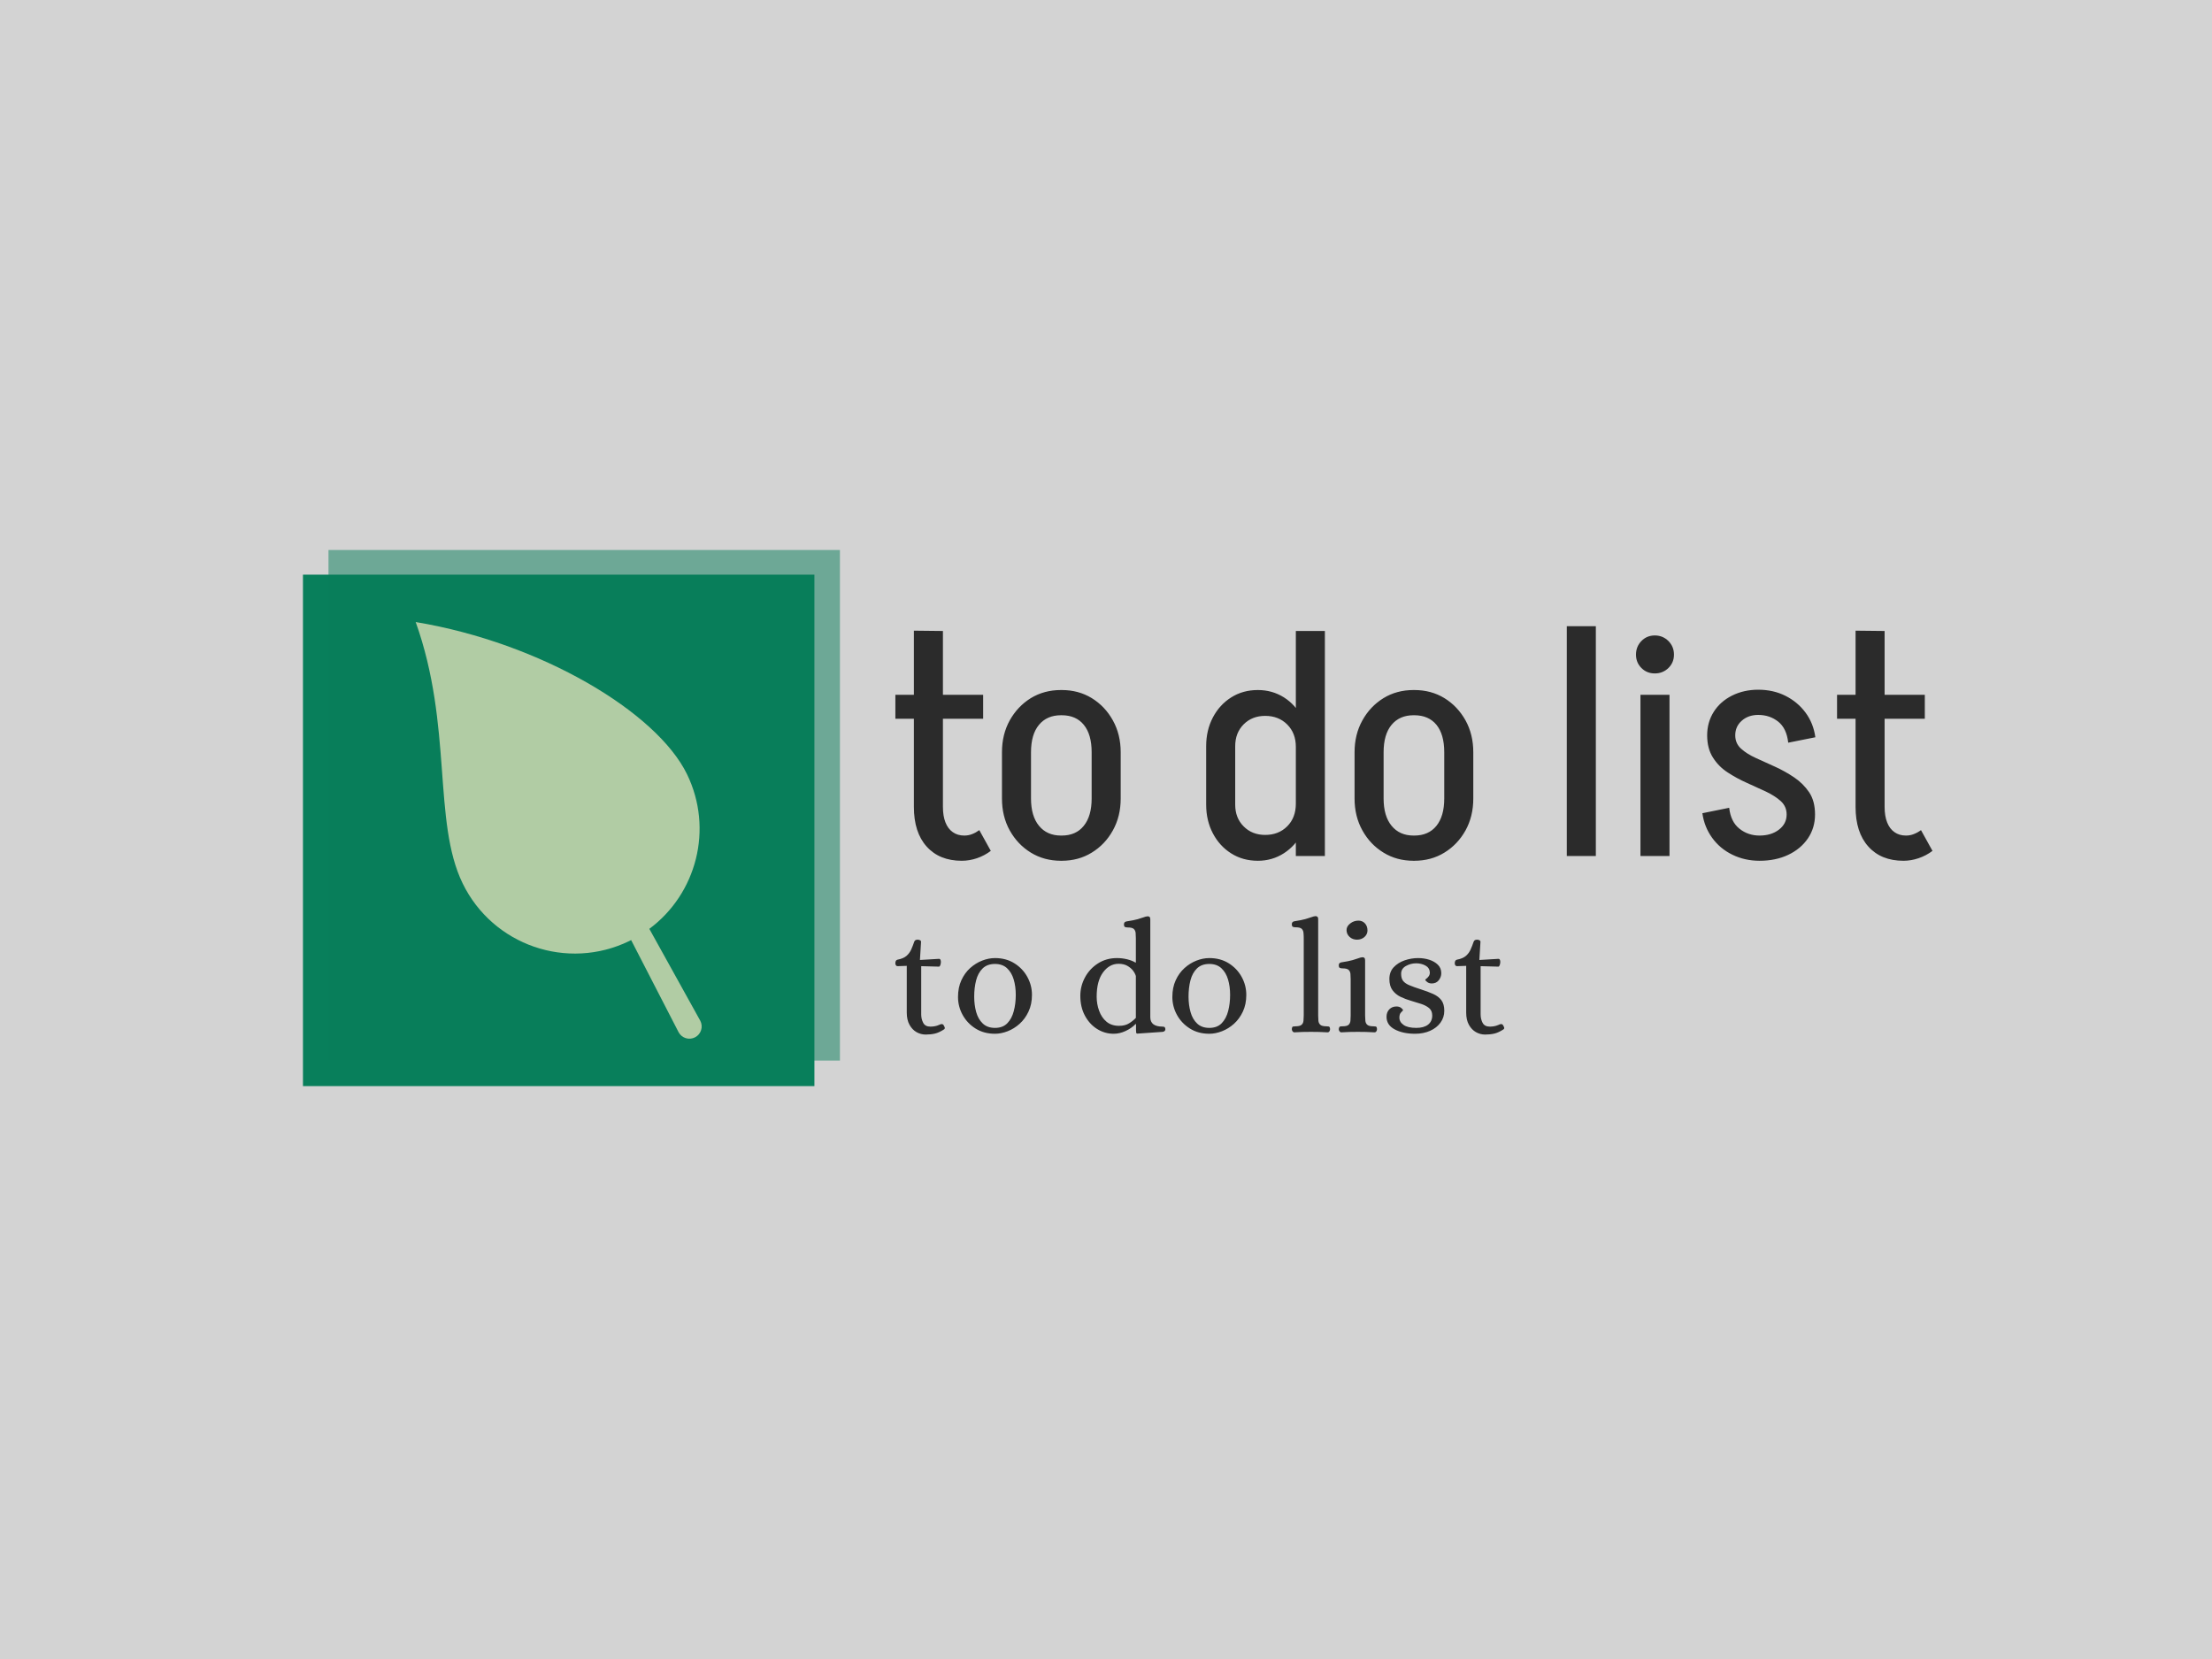 <svg xmlns="http://www.w3.org/2000/svg" version="1.1" xmlns:xlink="http://www.w3.org/1999/xlink" xmlns:svgjs="http://svgjs.dev/svgjs" width="2000" height="1500" viewBox="0 0 2000 1500"><rect width="2000" height="1500" fill="#d3d3d3"></rect><g transform="matrix(0.75,0,0,0.75,249.091,497.291)"><svg viewBox="0 0 396 134" data-background-color="#d3d3d3" preserveAspectRatio="xMidYMid meet" height="676" width="2000" xmlns="http://www.w3.org/2000/svg" xmlns:xlink="http://www.w3.org/1999/xlink"><g id="tight-bounds" transform="matrix(1,0,0,1,0.24,-0.209)"><svg viewBox="0 0 395.52 134.418" height="134.418" width="395.52"><g><svg viewBox="0 0 631.125 214.489" height="134.418" width="395.52"><g transform="matrix(1,0,0,1,235.605,29.387)"><svg viewBox="0 0 395.52 155.714" height="155.714" width="395.52"><g id="textblocktransform"><svg viewBox="0 0 395.52 155.714" height="155.714" width="395.52" id="textblock"><g><svg viewBox="0 0 395.52 89.448" height="89.448" width="395.52"><g transform="matrix(1,0,0,1,0,0)"><svg width="395.52" viewBox="1.75 -36 162.48 36.75" height="89.448" data-palette-color="#2b2b2b"><path d="M9.2-7.65L4.65-7.65 4.65-35.3 9.2-35.25 9.2-7.65ZM15.5-21.5L1.75-21.5 1.75-25.25 15.5-25.25 15.5-21.5ZM4.65-7.7L4.65-7.7 9.2-7.7Q9.2-6.25 9.6-5.25 10-4.25 10.75-3.73 11.5-3.2 12.55-3.2L12.55-3.2 12.15 0.75Q8.65 0.75 6.65-1.48 4.65-3.7 4.65-7.7ZM14.9-4.05L14.9-4.05 16.7-0.8Q15.7-0.05 14.53 0.35 13.35 0.75 12.15 0.75L12.15 0.75 12.55-3.2Q13.2-3.2 13.78-3.43 14.35-3.65 14.9-4.05ZM37.05-8.95L32.5-8.95 32.5-16.3 37.05-16.3 37.05-8.95ZM23-8.95L18.45-8.95 18.45-16.3 23-16.3 23-8.95ZM27.9-22.05L27.6-22.05 27.6-26 27.9-26 27.9-22.05ZM27.9 0.75L27.6 0.75 27.6-3.2 27.9-3.2 27.9 0.75ZM23-16.25L18.45-16.25Q18.45-19.05 19.67-21.25 20.9-23.45 22.97-24.73 25.05-26 27.7-26L27.7-26 27.7-22.05Q25.5-22.05 24.25-20.55 23-19.05 23-16.25L23-16.25ZM37.05-16.25L37.05-16.25 32.5-16.25Q32.5-19.05 31.27-20.55 30.05-22.05 27.8-22.05L27.8-22.05 27.8-26Q30.45-26 32.52-24.73 34.6-23.45 35.82-21.25 37.05-19.05 37.05-16.25ZM18.45-9L18.45-9 23-9Q23-6.25 24.25-4.73 25.5-3.2 27.7-3.2L27.7-3.2 27.7 0.75Q25.05 0.75 22.97-0.53 20.9-1.8 19.67-4 18.45-6.2 18.45-9ZM32.5-9L37.05-9Q37.05-6.2 35.82-4 34.6-1.8 32.52-0.53 30.45 0.75 27.8 0.75L27.8 0.75 27.8-3.2Q30.05-3.2 31.27-4.73 32.5-6.25 32.5-9L32.5-9ZM69.04-35.25L69.04-25.2 64.49-25.2 64.49-35.25 69.04-35.25ZM69.04 0L64.49 0 64.49-25.25 69.04-25.25 69.04 0ZM54.99-8.05L50.44-8.05 50.44-17.2 54.99-17.2 54.99-8.05ZM54.99-17.2L54.99-17.2 50.44-17.2Q50.44-19.7 51.49-21.7 52.54-23.7 54.37-24.85 56.19-26 58.54-26L58.54-26 59.69-21.95Q57.64-21.95 56.32-20.63 54.99-19.3 54.99-17.2ZM66.49-17.1L66.49-17.1 64.49-17.1Q64.49-19.25 63.14-20.6 61.79-21.95 59.69-21.95L59.69-21.95 58.54-26Q60.79-26 62.62-24.85 64.44-23.7 65.47-21.68 66.49-19.65 66.49-17.1ZM50.44-8.05L54.99-8.05Q54.99-5.95 56.32-4.63 57.64-3.3 59.69-3.3L59.69-3.3 58.54 0.75Q56.19 0.75 54.37-0.4 52.54-1.55 51.49-3.55 50.44-5.55 50.44-8.05L50.44-8.05ZM64.49-8.2L66.49-8.2Q66.49-5.65 65.47-3.63 64.44-1.6 62.62-0.43 60.79 0.75 58.54 0.75L58.54 0.75 59.69-3.3Q61.79-3.3 63.14-4.65 64.49-6 64.49-8.2L64.49-8.2ZM92.29-8.95L87.74-8.95 87.74-16.3 92.29-16.3 92.29-8.95ZM78.24-8.95L73.69-8.95 73.69-16.3 78.24-16.3 78.24-8.95ZM83.14-22.05L82.84-22.05 82.84-26 83.14-26 83.14-22.05ZM83.14 0.75L82.84 0.75 82.84-3.2 83.14-3.2 83.14 0.75ZM78.24-16.25L73.69-16.25Q73.69-19.05 74.92-21.25 76.14-23.45 78.22-24.73 80.29-26 82.94-26L82.94-26 82.94-22.05Q80.74-22.05 79.49-20.55 78.24-19.05 78.24-16.25L78.24-16.25ZM92.29-16.25L92.29-16.25 87.74-16.25Q87.74-19.05 86.52-20.55 85.29-22.05 83.04-22.05L83.04-22.05 83.04-26Q85.69-26 87.77-24.73 89.84-23.45 91.07-21.25 92.29-19.05 92.29-16.25ZM73.69-9L73.69-9 78.24-9Q78.24-6.25 79.49-4.73 80.74-3.2 82.94-3.2L82.94-3.2 82.94 0.75Q80.29 0.75 78.22-0.53 76.14-1.8 74.92-4 73.69-6.2 73.69-9ZM87.74-9L92.29-9Q92.29-6.2 91.07-4 89.84-1.8 87.77-0.53 85.69 0.75 83.04 0.75L83.04 0.75 83.04-3.2Q85.29-3.2 86.52-4.73 87.74-6.25 87.74-9L87.74-9ZM111.49 0L106.94 0 106.94-36 111.49-36 111.49 0ZM123.03 0L118.48 0 118.48-25.25 123.03-25.25 123.03 0ZM120.73-28.6L120.73-28.6Q119.48-28.6 118.63-29.45 117.78-30.3 117.78-31.55L117.78-31.55Q117.78-32.8 118.63-33.68 119.48-34.55 120.73-34.55L120.73-34.55Q121.98-34.55 122.86-33.68 123.73-32.8 123.73-31.55L123.73-31.55Q123.73-30.3 122.86-29.45 121.98-28.6 120.73-28.6ZM141.38-6.5L141.38-6.5Q141.38-7.75 140.48-8.58 139.58-9.4 138.16-10.08 136.73-10.75 135.16-11.45 133.58-12.15 132.16-13.08 130.73-14 129.83-15.43 128.93-16.85 128.93-18.9L128.93-18.9Q128.93-18.9 129.36-18.9 129.78-18.9 130.46-18.9 131.13-18.9 131.78-18.9 132.43-18.9 132.88-18.9 133.33-18.9 133.33-18.9L133.33-18.9Q133.33-17.65 134.23-16.82 135.13-16 136.56-15.35 137.98-14.7 139.58-13.98 141.18-13.25 142.58-12.3 143.98-11.35 144.91-9.98 145.83-8.6 145.83-6.5L145.83-6.5Q145.83-6.5 145.38-6.5 144.93-6.5 144.26-6.5 143.58-6.5 142.93-6.5 142.28-6.5 141.83-6.5 141.38-6.5 141.38-6.5ZM137.13 0.75L137.13 0.75 137.13-3.2Q138.98-3.2 140.18-4.13 141.38-5.05 141.38-6.5L141.38-6.5 145.83-6.5Q145.83-4.4 144.71-2.75 143.58-1.1 141.63-0.18 139.68 0.75 137.13 0.75ZM133.33-18.9L128.93-18.9Q128.93-20.95 129.96-22.58 130.98-24.2 132.83-25.13 134.68-26.05 136.93-26.05L136.93-26.05 136.93-22.1Q135.38-22.1 134.36-21.2 133.33-20.3 133.33-18.9L133.33-18.9ZM128.18-6.7L132.38-7.55Q132.63-5.35 133.98-4.28 135.33-3.2 137.13-3.2L137.13-3.2 137.13 0.75Q134.83 0.75 132.88-0.2 130.93-1.15 129.71-2.85 128.48-4.55 128.18-6.7L128.18-6.7ZM145.88-18.6L141.63-17.75Q141.38-20 140.06-21.05 138.73-22.1 136.93-22.1L136.93-22.1 136.93-26.05Q139.28-26.05 141.18-25.1 143.08-24.15 144.33-22.48 145.58-20.8 145.88-18.6L145.88-18.6ZM156.73-7.65L152.18-7.65 152.18-35.3 156.73-35.25 156.73-7.65ZM163.03-21.5L149.28-21.5 149.28-25.25 163.03-25.25 163.03-21.5ZM152.18-7.7L152.18-7.7 156.73-7.7Q156.73-6.25 157.13-5.25 157.53-4.25 158.28-3.73 159.03-3.2 160.08-3.2L160.08-3.2 159.68 0.75Q156.18 0.75 154.18-1.48 152.18-3.7 152.18-7.7ZM162.43-4.05L162.43-4.05 164.23-0.8Q163.23-0.05 162.05 0.35 160.88 0.75 159.68 0.75L159.68 0.75 160.08-3.2Q160.73-3.2 161.3-3.43 161.88-3.65 162.43-4.05Z" opacity="1" transform="matrix(1,0,0,1,0,0)" fill="#2b2b2b" class="wordmark-text-0" data-fill-palette-color="primary" id="text-0"></path></svg></g></svg></g><g transform="matrix(1,0,0,1,0,110.565)"><svg viewBox="0 0 232.21 45.149" height="45.149" width="232.21"><g transform="matrix(1,0,0,1,0,0)"><svg width="232.21" viewBox="1.25 -36.46 191.871 37.31" height="45.149" data-palette-color="#2b2b2b"><path d="M10.8 0.85L10.8 0.85Q9.3 0.85 7.95 0.1 6.6-0.65 5.73-2.2 4.85-3.75 4.85-6.1L4.85-6.1 4.85-20.8 1.95-20.7Q1.6-20.7 1.43-20.98 1.25-21.25 1.25-21.6L1.25-21.6Q1.25-22.6 1.95-22.75L1.95-22.75Q3.8-23.1 4.75-23.93 5.7-24.75 6.23-25.9 6.75-27.05 7.2-28.4L7.2-28.4Q7.35-28.8 7.65-28.93 7.95-29.05 8.3-29.05L8.3-29.05Q8.6-29.05 8.97-28.9 9.35-28.75 9.35-28.35L9.35-28.35 9-22.65 14.85-23Q15.3-23.05 15.45-22.75 15.6-22.45 15.6-22.05L15.6-22.05Q15.6-21.55 15.43-21.05 15.25-20.55 15-20.55L15-20.55 9.4-20.7 9.4-5.5Q9.4-4.05 10.03-2.85 10.65-1.65 12.3-1.65L12.3-1.65Q12.85-1.65 13.55-1.75 14.25-1.85 15.05-2.2L15.05-2.2Q15.25-2.3 15.45-2.38 15.65-2.45 15.85-2.45L15.85-2.45Q16.25-2.45 16.45-2.13 16.65-1.8 16.8-1.45L16.8-1.45Q16.95-1 16.55-0.75L16.55-0.75Q15 0.25 13.7 0.55 12.4 0.85 10.8 0.85ZM32.65 0.6L32.65 0.6Q29.15 0.6 26.52-1.05 23.9-2.7 22.45-5.35 21-8 21-11L21-11Q21-13.95 22.05-16.25 23.1-18.55 24.82-20.1 26.55-21.65 28.6-22.45 30.65-23.25 32.65-23.25L32.65-23.25Q36.15-23.25 38.77-21.6 41.4-19.95 42.85-17.3 44.3-14.65 44.3-11.65L44.3-11.65Q44.3-8.7 43.22-6.4 42.15-4.1 40.42-2.55 38.7-1 36.65-0.2 34.6 0.6 32.65 0.6ZM32.65-1.25L32.65-1.25Q35.1-1.25 36.52-2.7 37.95-4.15 38.57-6.53 39.2-8.9 39.2-11.65L39.2-11.65Q39.2-14.3 38.55-16.5 37.9-18.7 36.45-20.05 35-21.4 32.65-21.4L32.65-21.4Q30.2-21.4 28.75-19.98 27.3-18.55 26.7-16.23 26.1-13.9 26.1-11.1L26.1-11.1Q26.1-8.5 26.72-6.25 27.35-4 28.8-2.63 30.25-1.25 32.65-1.25ZM70.04 0.6L70.04 0.6Q67.24 0.6 64.84-0.9 62.44-2.4 60.99-5.1 59.54-7.8 59.54-11.35L59.54-11.35Q59.54-14.45 61.02-17.18 62.49-19.9 65.12-21.58 67.74-23.25 71.09-23.25L71.09-23.25Q72.69-23.25 74.24-22.88 75.79-22.5 76.89-21.85L76.89-21.85 77.04-21.85 77.04-29.5Q77.04-30.4 76.97-31.18 76.89-31.95 76.39-32.43 75.89-32.9 74.49-32.9L74.49-32.9Q74.04-32.9 73.67-33.02 73.29-33.15 73.29-33.9L73.29-33.9Q73.29-34.65 74.09-34.8L74.09-34.8Q76.39-35.15 77.62-35.5 78.84-35.85 79.49-36.1 80.14-36.35 80.64-36.4L80.64-36.4Q81.04-36.45 81.32-36.25 81.59-36.05 81.59-35.45L81.59-35.45 81.59-4.6Q81.59-1.65 85.49-1.65L85.49-1.65Q86.04-1.65 86.19-1.38 86.34-1.1 86.34-0.85L86.34-0.85Q86.34-0.15 85.49 0L85.49 0 77.54 0.55Q77.19 0.55 77.14 0.25 77.09-0.05 77.09-0.45L77.09-0.45 77.09-2.45 76.94-2.45Q75.69-1.15 73.82-0.28 71.94 0.6 70.04 0.6ZM71.74-1.9L71.74-1.9Q73.64-1.9 74.89-2.68 76.14-3.45 77.04-4.4L77.04-4.4 77.04-17.6Q76.79-18.45 76.12-19.33 75.44-20.2 74.32-20.83 73.19-21.45 71.59-21.45L71.59-21.45Q68.69-21.45 66.69-18.73 64.69-16 64.69-11.1L64.69-11.1Q64.69-8.75 65.47-6.63 66.24-4.5 67.79-3.2 69.34-1.9 71.74-1.9ZM100.19 0.6L100.19 0.6Q96.69 0.6 94.07-1.05 91.44-2.7 89.99-5.35 88.54-8 88.54-11L88.54-11Q88.54-13.95 89.59-16.25 90.64-18.55 92.37-20.1 94.09-21.65 96.14-22.45 98.19-23.25 100.19-23.25L100.19-23.25Q103.69-23.25 106.32-21.6 108.94-19.95 110.39-17.3 111.84-14.65 111.84-11.65L111.84-11.65Q111.84-8.7 110.77-6.4 109.69-4.1 107.97-2.55 106.24-1 104.19-0.2 102.14 0.6 100.19 0.6ZM100.19-1.25L100.19-1.25Q102.64-1.25 104.07-2.7 105.49-4.15 106.12-6.53 106.74-8.9 106.74-11.65L106.74-11.65Q106.74-14.3 106.09-16.5 105.44-18.7 103.99-20.05 102.54-21.4 100.19-21.4L100.19-21.4Q97.74-21.4 96.29-19.98 94.84-18.55 94.24-16.23 93.64-13.9 93.64-11.1L93.64-11.1Q93.64-8.5 94.27-6.25 94.89-4 96.34-2.63 97.79-1.25 100.19-1.25ZM126.99 0.15L126.99 0.15Q126.64 0.15 126.41-0.18 126.19-0.5 126.19-0.85L126.19-0.85Q126.24-1.6 126.56-1.68 126.89-1.75 127.34-1.75L127.34-1.75Q128.74-1.75 129.26-2.23 129.79-2.7 129.86-3.5 129.94-4.3 129.94-5.15L129.94-5.15 129.94-29.55Q129.94-30.45 129.86-31.23 129.79-32 129.29-32.48 128.79-32.95 127.39-32.95L127.39-32.95Q126.94-32.95 126.56-33.08 126.19-33.2 126.19-33.95L126.19-33.95Q126.19-34.7 126.99-34.85L126.99-34.85Q129.29-35.2 130.51-35.55 131.74-35.9 132.39-36.15 133.04-36.4 133.54-36.45L133.54-36.45Q133.94-36.5 134.21-36.3 134.49-36.1 134.49-35.5L134.49-35.5 134.49-5.15Q134.49-4.3 134.56-3.5 134.64-2.7 135.16-2.23 135.69-1.75 137.09-1.75L137.09-1.75Q137.54-1.75 137.86-1.68 138.19-1.6 138.24-0.85L138.24-0.85Q138.24-0.5 138.04-0.18 137.84 0.15 137.44 0.15L137.44 0.15Q135.99 0.05 134.76 0.03 133.54 0 132.19 0L132.19 0Q130.84 0 129.64 0.03 128.44 0.05 126.99 0.15ZM141.78 0.15L141.78 0.15Q141.43 0.15 141.21-0.18 140.98-0.5 140.98-0.85L140.98-0.85Q141.08-1.6 141.38-1.68 141.68-1.75 142.18-1.75L142.18-1.75Q143.58-1.75 144.08-2.23 144.58-2.7 144.66-3.5 144.73-4.3 144.73-5.15L144.73-5.15 144.73-16.6Q144.73-17.5 144.66-18.28 144.58-19.05 144.08-19.53 143.58-20 142.18-20L142.18-20Q141.73-20 141.36-20.13 140.98-20.25 140.98-21L140.98-21Q140.98-21.75 141.78-21.9L141.78-21.9Q144.08-22.25 145.31-22.6 146.53-22.95 147.18-23.2 147.83-23.45 148.33-23.5L148.33-23.5Q148.73-23.55 149.01-23.35 149.28-23.15 149.28-22.55L149.28-22.55 149.28-5.15Q149.28-4.3 149.36-3.5 149.43-2.7 149.96-2.23 150.48-1.75 151.88-1.75L151.88-1.75Q152.33-1.75 152.66-1.68 152.98-1.6 153.03-0.85L153.03-0.85Q153.03-0.5 152.83-0.18 152.63 0.15 152.23 0.15L152.23 0.15Q150.78 0.05 149.56 0.03 148.33 0 146.98 0L146.98 0Q145.63 0 144.43 0.03 143.23 0.05 141.78 0.15ZM146.73-29.05L146.73-29.05Q145.33-29.05 144.38-29.93 143.43-30.8 143.43-32.1L143.43-32.1Q143.43-33.25 144.58-34.15 145.73-35.05 147.18-35.05L147.18-35.05Q148.43-35.05 149.23-34.18 150.03-33.3 150.03-31.95L150.03-31.95Q150.03-30.75 149.08-29.9 148.13-29.05 146.73-29.05ZM165.03 0.6L165.03 0.6Q161.18 0.6 158.61-0.78 156.03-2.15 156.03-4.75L156.03-4.75Q156.03-6.2 156.91-7.1 157.78-8 159.18-8L159.18-8Q160.08-8 160.66-7.53 161.23-7.05 161.23-6.85L161.23-6.85Q161.23-6.7 160.66-6.18 160.08-5.65 160.08-4.5L160.08-4.5Q160.08-3.1 161.41-2.18 162.73-1.25 165.43-1.25L165.43-1.25Q167.78-1.25 169.11-2.27 170.43-3.3 170.43-5.15L170.43-5.15Q170.43-6.65 169.46-7.48 168.48-8.3 166.96-8.8 165.43-9.3 163.71-9.8 161.98-10.3 160.43-11.05 158.88-11.8 157.91-13.13 156.93-14.45 156.93-16.65L156.93-16.65Q156.93-18.9 158.28-20.35 159.63-21.8 161.73-22.53 163.83-23.25 165.98-23.25L165.98-23.25Q167.83-23.25 169.48-22.73 171.13-22.2 172.21-21.15 173.28-20.1 173.28-18.5L173.28-18.5Q173.28-17.25 172.48-16.25 171.68-15.25 170.28-15.25L170.28-15.25Q169.38-15.25 168.81-15.73 168.23-16.2 168.23-16.4L168.23-16.4Q168.23-16.5 168.61-16.78 168.98-17.05 169.33-17.53 169.68-18 169.68-18.75L169.68-18.75Q169.58-20.2 168.28-20.9 166.98-21.6 165.38-21.6L165.38-21.6Q163.63-21.6 162.13-20.75 160.63-19.9 160.63-18.3L160.63-18.3Q160.63-16.85 161.26-16.05 161.88-15.25 163.26-14.68 164.63-14.1 166.83-13.4L166.83-13.4Q169.03-12.7 170.71-11.95 172.38-11.2 173.31-9.98 174.23-8.75 174.23-6.65L174.23-6.65Q174.23-4.55 173.03-2.9 171.83-1.25 169.76-0.33 167.68 0.6 165.03 0.6ZM187.08 0.85L187.08 0.85Q185.58 0.85 184.23 0.1 182.88-0.65 182-2.2 181.13-3.75 181.13-6.1L181.13-6.1 181.13-20.8 178.23-20.7Q177.88-20.7 177.7-20.98 177.53-21.25 177.53-21.6L177.53-21.6Q177.53-22.6 178.23-22.75L178.23-22.75Q180.08-23.1 181.03-23.93 181.98-24.75 182.5-25.9 183.03-27.05 183.48-28.4L183.48-28.4Q183.63-28.8 183.93-28.93 184.23-29.05 184.58-29.05L184.58-29.05Q184.88-29.05 185.25-28.9 185.63-28.75 185.63-28.35L185.63-28.35 185.28-22.65 191.13-23Q191.58-23.05 191.73-22.75 191.88-22.45 191.88-22.05L191.88-22.05Q191.88-21.55 191.7-21.05 191.53-20.55 191.28-20.55L191.28-20.55 185.68-20.7 185.68-5.5Q185.68-4.05 186.3-2.85 186.93-1.65 188.58-1.65L188.58-1.65Q189.13-1.65 189.83-1.75 190.53-1.85 191.33-2.2L191.33-2.2Q191.53-2.3 191.73-2.38 191.93-2.45 192.13-2.45L192.13-2.45Q192.53-2.45 192.73-2.13 192.93-1.8 193.08-1.45L193.08-1.45Q193.23-1 192.83-0.75L192.83-0.75Q191.28 0.25 189.98 0.55 188.68 0.85 187.08 0.85Z" opacity="1" transform="matrix(1,0,0,1,0,0)" fill="#2b2b2b" class="slogan-text-1" data-fill-palette-color="secondary" id="text-1"></path></svg></g></svg></g></svg></g></svg></g><g><svg viewBox="0 0 214.489 214.489" height="214.489" width="214.489"><g><svg></svg></g><g id="icon-0"><svg viewBox="0 0 214.489 214.489" height="214.489" width="214.489"><g><rect width="195.026" height="195.026" x="9.731" y="9.731" fill="#087f5b" data-fill-palette-color="accent"></rect><rect width="195.026" height="195.026" x="19.463" y="-5.329070518200751e-15" fill="#087f5b" opacity="0.5" data-fill-palette-color="accent"></rect></g><g transform="matrix(1,0,0,1,52.718,27.804)"><svg viewBox="0 0 109.052 158.88" height="158.88" width="109.052"><g><svg xmlns="http://www.w3.org/2000/svg" xmlns:xlink="http://www.w3.org/1999/xlink" version="1.1" x="0" y="0" viewBox="15.681 0 68.637 99.999" enable-background="new 0 0 100 100" xml:space="preserve" height="158.88" width="109.052" class="icon-cg-0" data-fill-palette-color="quaternary" id="cg-0"><path fill="#b1cca4" d="M83.973 95.67L71.756 73.631c11.331-8.42 15.443-23.96 9.041-37.115C73.559 21.645 45.798 5.001 15.681 0c8.931 24.943 4.033 47.853 11.27 62.723 7.236 14.868 25.156 21.057 40.025 13.819 0.141-0.067 0.272-0.144 0.412-0.213l11.389 22.11c0.764 1.436 2.549 1.979 3.982 1.213C84.193 98.889 84.736 97.104 83.973 95.67z" data-fill-palette-color="quaternary"></path></svg></g></svg></g></svg></g></svg></g></svg></g><defs></defs></svg><rect width="395.52" height="134.418" fill="none" stroke="none" visibility="hidden"></rect></g></svg></g></svg>
